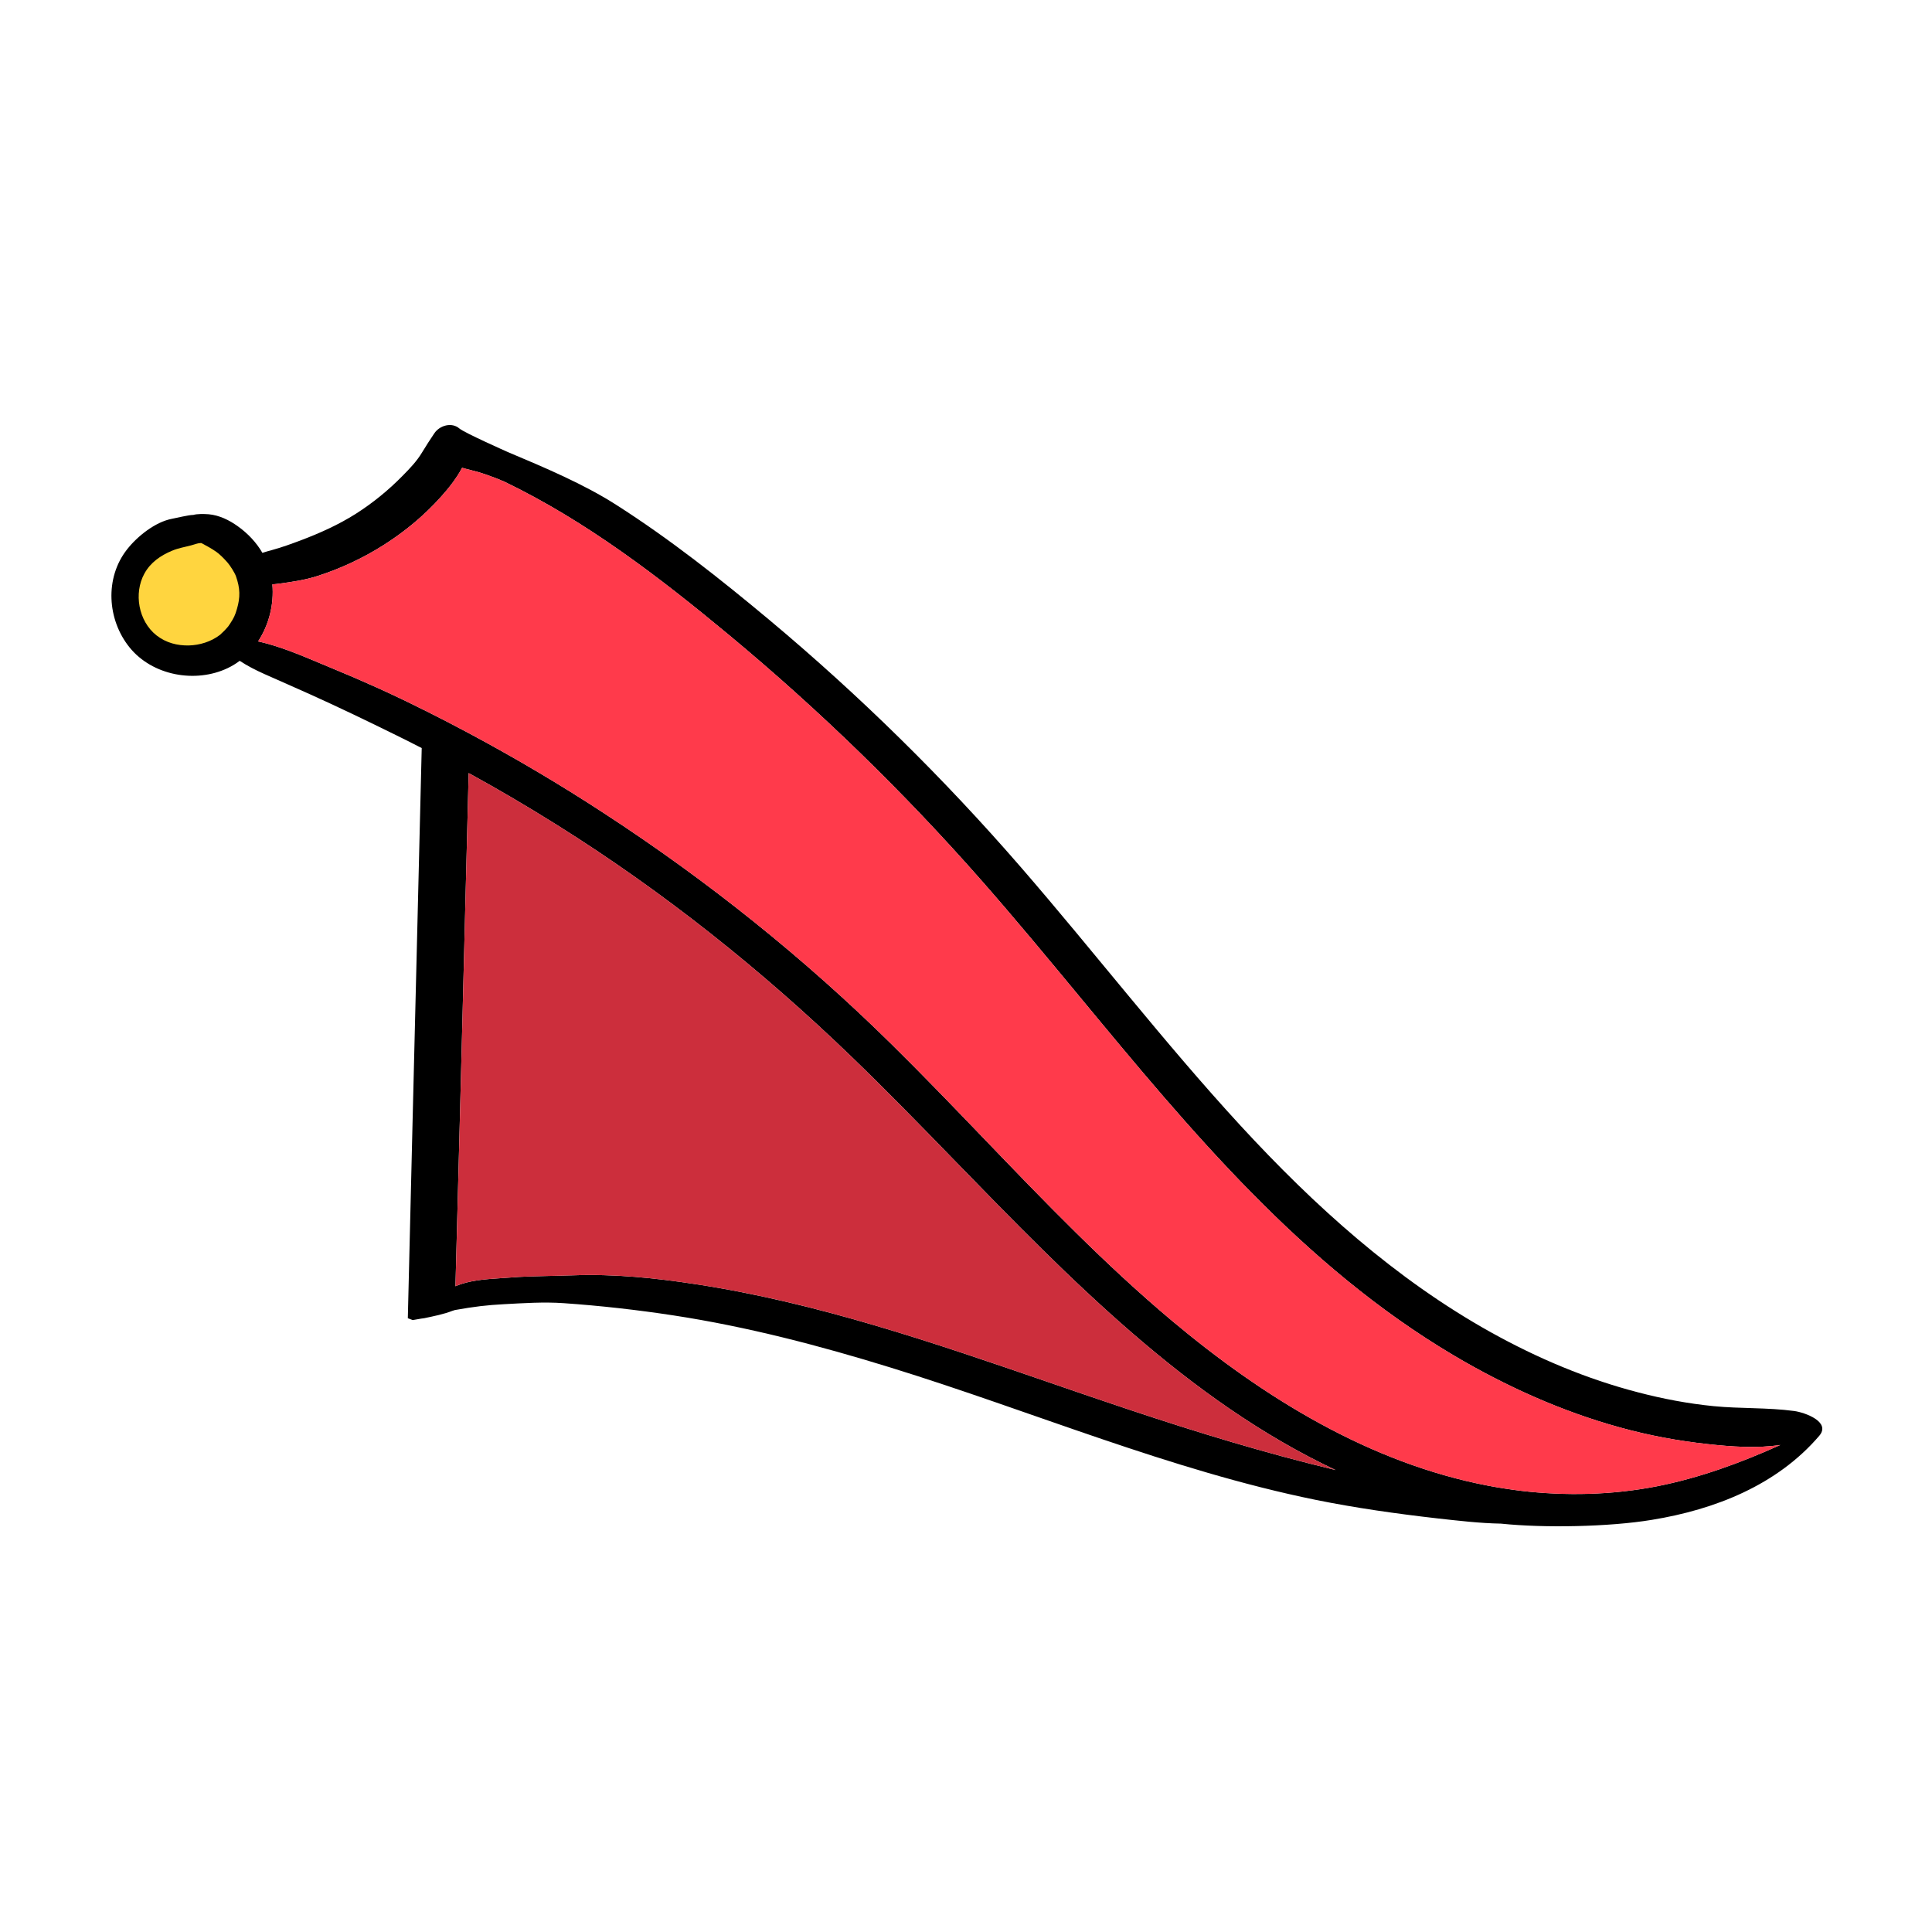 <svg width="100" height="100" viewBox="0 0 100 100" fill="none" xmlns="http://www.w3.org/2000/svg">
<path fill-rule="evenodd" clip-rule="evenodd" d="M94.164 74.317C91.978 76.87 88.773 78.133 85.503 78.667C83.285 79.034 79.914 79.095 77.691 78.863C76.593 78.843 75.484 78.712 74.391 78.591C72.28 78.35 70.174 78.053 68.088 77.63C60.561 76.095 53.427 73.049 46.107 70.788C42.427 69.65 38.675 68.669 34.858 68.085C32.98 67.798 31.062 67.582 29.163 67.451C28.136 67.38 27.093 67.451 26.07 67.506C25.22 67.551 24.562 67.626 23.544 67.808C23.504 67.823 23.458 67.833 23.418 67.848C22.962 68.025 22.475 68.121 21.951 68.231C21.753 68.251 21.555 68.301 21.362 68.327C21.271 68.296 21.18 68.261 21.109 68.231C21.266 61.581 21.433 54.926 21.595 48.275C21.671 45.088 21.752 41.907 21.828 38.72C21.342 38.468 20.851 38.222 20.355 37.98C18.932 37.28 17.5 36.591 16.057 35.941C15.267 35.584 14.477 35.242 13.688 34.889C13.217 34.678 12.807 34.467 12.407 34.204C12.214 34.35 12.007 34.476 11.784 34.582C10.114 35.377 7.881 34.97 6.702 33.505C5.547 32.07 5.416 29.92 6.57 28.445C7.102 27.761 8.038 27.016 8.894 26.854C9.112 26.814 9.784 26.648 10.002 26.653C10.2 26.595 10.544 26.598 10.802 26.618C11.349 26.668 11.865 26.92 12.306 27.237C12.822 27.605 13.268 28.073 13.582 28.616C13.743 28.561 13.91 28.516 14.062 28.475C14.579 28.334 15.075 28.153 15.571 27.967C16.568 27.589 17.51 27.166 18.411 26.598C19.297 26.034 20.112 25.369 20.846 24.619C21.215 24.247 21.585 23.859 21.853 23.406C22.132 22.948 22.179 22.888 22.473 22.439C22.757 22.007 23.394 21.843 23.779 22.18C24.037 22.401 26.268 23.391 26.268 23.391C28.218 24.212 30.216 25.057 31.887 26.125C34.676 27.902 37.299 29.981 39.83 32.095C44.492 35.997 48.831 40.266 52.81 44.852C56.652 49.282 60.231 53.939 64.205 58.258C68.022 62.401 72.224 66.207 77.18 68.966C79.579 70.3 82.121 71.377 84.784 72.067C86.07 72.404 87.376 72.651 88.697 72.782C90.084 72.918 91.481 72.847 92.864 73.033C93.43 73.109 94.78 73.599 94.164 74.317ZM85.74 76.935C83.437 77.383 81.043 77.439 78.704 77.162C78.142 77.091 77.58 77.006 77.028 76.9C70.888 75.727 65.395 72.329 60.672 68.372C57.199 65.459 54.061 62.194 50.924 58.93C49.356 57.299 47.788 55.667 46.178 54.08C41.622 49.584 36.62 45.582 31.249 42.083C29.002 40.613 26.683 39.244 24.314 37.975C23.564 37.572 22.81 37.185 22.051 36.802C22.035 36.794 22.021 36.787 22.006 36.78C21.962 36.757 21.919 36.735 21.873 36.717C20.309 35.931 18.725 35.221 17.11 34.557C16.917 34.477 16.724 34.396 16.53 34.315C15.497 33.881 14.446 33.439 13.359 33.198C13.925 32.337 14.189 31.274 14.098 30.247C14.224 30.237 14.346 30.223 14.457 30.207C15.115 30.122 15.784 30.021 16.416 29.819C17.636 29.432 18.821 28.873 19.899 28.184C20.694 27.675 21.449 27.091 22.127 26.436C22.375 26.2 22.607 25.958 22.835 25.702C23.185 25.314 23.62 24.78 23.919 24.212C24.052 24.253 24.189 24.287 24.326 24.321C24.437 24.348 24.549 24.376 24.658 24.408C24.671 24.41 24.683 24.414 24.696 24.418C24.709 24.422 24.721 24.426 24.734 24.428C25.043 24.519 25.352 24.629 25.655 24.745C25.697 24.76 25.736 24.776 25.776 24.793C25.803 24.804 25.831 24.816 25.858 24.826C25.863 24.831 25.868 24.831 25.873 24.831C25.934 24.861 26 24.891 26.065 24.911C26.08 24.921 26.091 24.927 26.106 24.931C30.348 26.975 34.13 29.875 37.744 32.876C42.422 36.762 46.79 41.011 50.805 45.577C52.531 47.541 54.209 49.568 55.89 51.598C61.629 58.532 67.404 65.51 75.251 70.159C77.94 71.75 80.83 73.054 83.847 73.884C85.335 74.297 86.854 74.579 88.388 74.746C89.628 74.881 90.914 74.977 92.15 74.791C90.089 75.722 87.953 76.502 85.74 76.935ZM36.043 66.474C33.912 66.147 31.796 65.93 29.639 66.011C29.269 66.024 28.898 66.032 28.529 66.04C27.787 66.055 27.048 66.071 26.308 66.132C26.169 66.142 26.029 66.152 25.887 66.161C25.101 66.214 24.287 66.268 23.574 66.575C23.658 63.514 23.737 60.452 23.816 57.391V57.382C23.857 55.793 23.898 54.206 23.939 52.62C24.036 48.802 24.132 44.979 24.229 41.156L24.231 41.083L24.237 40.845L24.258 40.014C25.822 40.87 27.356 41.776 28.865 42.722C34.347 46.161 39.415 50.203 44.062 54.684C45.864 56.42 47.644 58.251 49.44 60.098C55.386 66.213 61.5 72.501 69.136 76.09C65.527 75.223 61.973 74.141 58.46 72.968C57.073 72.507 55.689 72.031 54.304 71.554C48.321 69.497 42.32 67.435 36.043 66.474Z" fill="black"/>
<path d="M69.136 76.09C65.527 75.223 61.973 74.141 58.459 72.968C51.084 70.512 43.773 67.657 36.043 66.474C33.912 66.147 31.796 65.93 29.639 66.011C28.525 66.052 27.417 66.041 26.308 66.132C25.397 66.202 24.415 66.212 23.575 66.575C23.701 61.923 23.818 57.266 23.939 52.62C24.045 48.422 24.152 44.218 24.258 40.014C25.822 40.87 27.356 41.776 28.865 42.722C34.347 46.161 39.415 50.203 44.062 54.684C51.833 62.17 59.194 71.418 69.136 76.09Z" fill="#CC2E3C"/>
<path d="M92.15 74.791C90.914 74.977 89.628 74.881 88.388 74.745C86.854 74.579 85.335 74.297 83.847 73.884C80.83 73.054 77.94 71.75 75.251 70.159C65.106 64.148 58.424 54.246 50.805 45.577C46.791 41.011 42.422 36.762 37.744 32.876C34.13 29.875 30.348 26.975 26.106 24.932C26.091 24.927 26.08 24.921 26.065 24.911C26 24.891 25.934 24.861 25.873 24.831C25.868 24.831 25.863 24.831 25.858 24.826C25.792 24.801 25.726 24.77 25.655 24.745C25.352 24.629 25.043 24.519 24.734 24.428C24.708 24.423 24.683 24.413 24.658 24.408C24.415 24.337 24.162 24.287 23.919 24.211C23.62 24.78 23.185 25.314 22.835 25.702C22.608 25.958 22.375 26.2 22.127 26.436C21.448 27.091 20.694 27.675 19.899 28.184C18.821 28.873 17.636 29.432 16.416 29.82C15.784 30.021 15.116 30.122 14.457 30.207C14.346 30.222 14.224 30.238 14.098 30.247C14.189 31.274 13.926 32.337 13.359 33.198C14.65 33.485 15.89 34.054 17.11 34.557C18.725 35.221 20.309 35.931 21.874 36.716C21.934 36.742 21.99 36.772 22.051 36.802C22.81 37.185 23.564 37.572 24.314 37.975C26.683 39.244 29.002 40.613 31.249 42.083C36.62 45.582 41.622 49.584 46.178 54.08C51.008 58.842 55.463 64.002 60.672 68.372C65.395 72.329 70.887 75.727 77.028 76.9C77.58 77.006 78.142 77.091 78.704 77.162C81.043 77.439 83.437 77.383 85.741 76.935C87.953 76.502 90.09 75.722 92.15 74.791Z" fill="#FF3A4B"/>
<path d="M12.214 29.83C12.432 30.449 12.442 30.912 12.265 31.516C12.169 31.849 12.108 31.979 11.9 32.296C11.799 32.443 11.819 32.423 11.698 32.553C11.648 32.609 11.597 32.664 11.541 32.714C11.526 32.73 11.435 32.81 11.399 32.851C10.919 33.223 10.326 33.394 9.769 33.409C9.182 33.419 8.6 33.278 8.099 32.886C7.157 32.141 6.919 30.701 7.471 29.694C7.785 29.115 8.311 28.753 8.904 28.506C9.222 28.37 9.572 28.314 9.906 28.224C10.058 28.184 10.225 28.113 10.382 28.108C10.402 28.103 10.417 28.113 10.433 28.113C10.696 28.254 10.959 28.395 11.202 28.567C11.344 28.662 11.597 28.909 11.779 29.12C11.916 29.276 12.154 29.654 12.214 29.83Z" fill="#FFD53F"/>
</svg>
